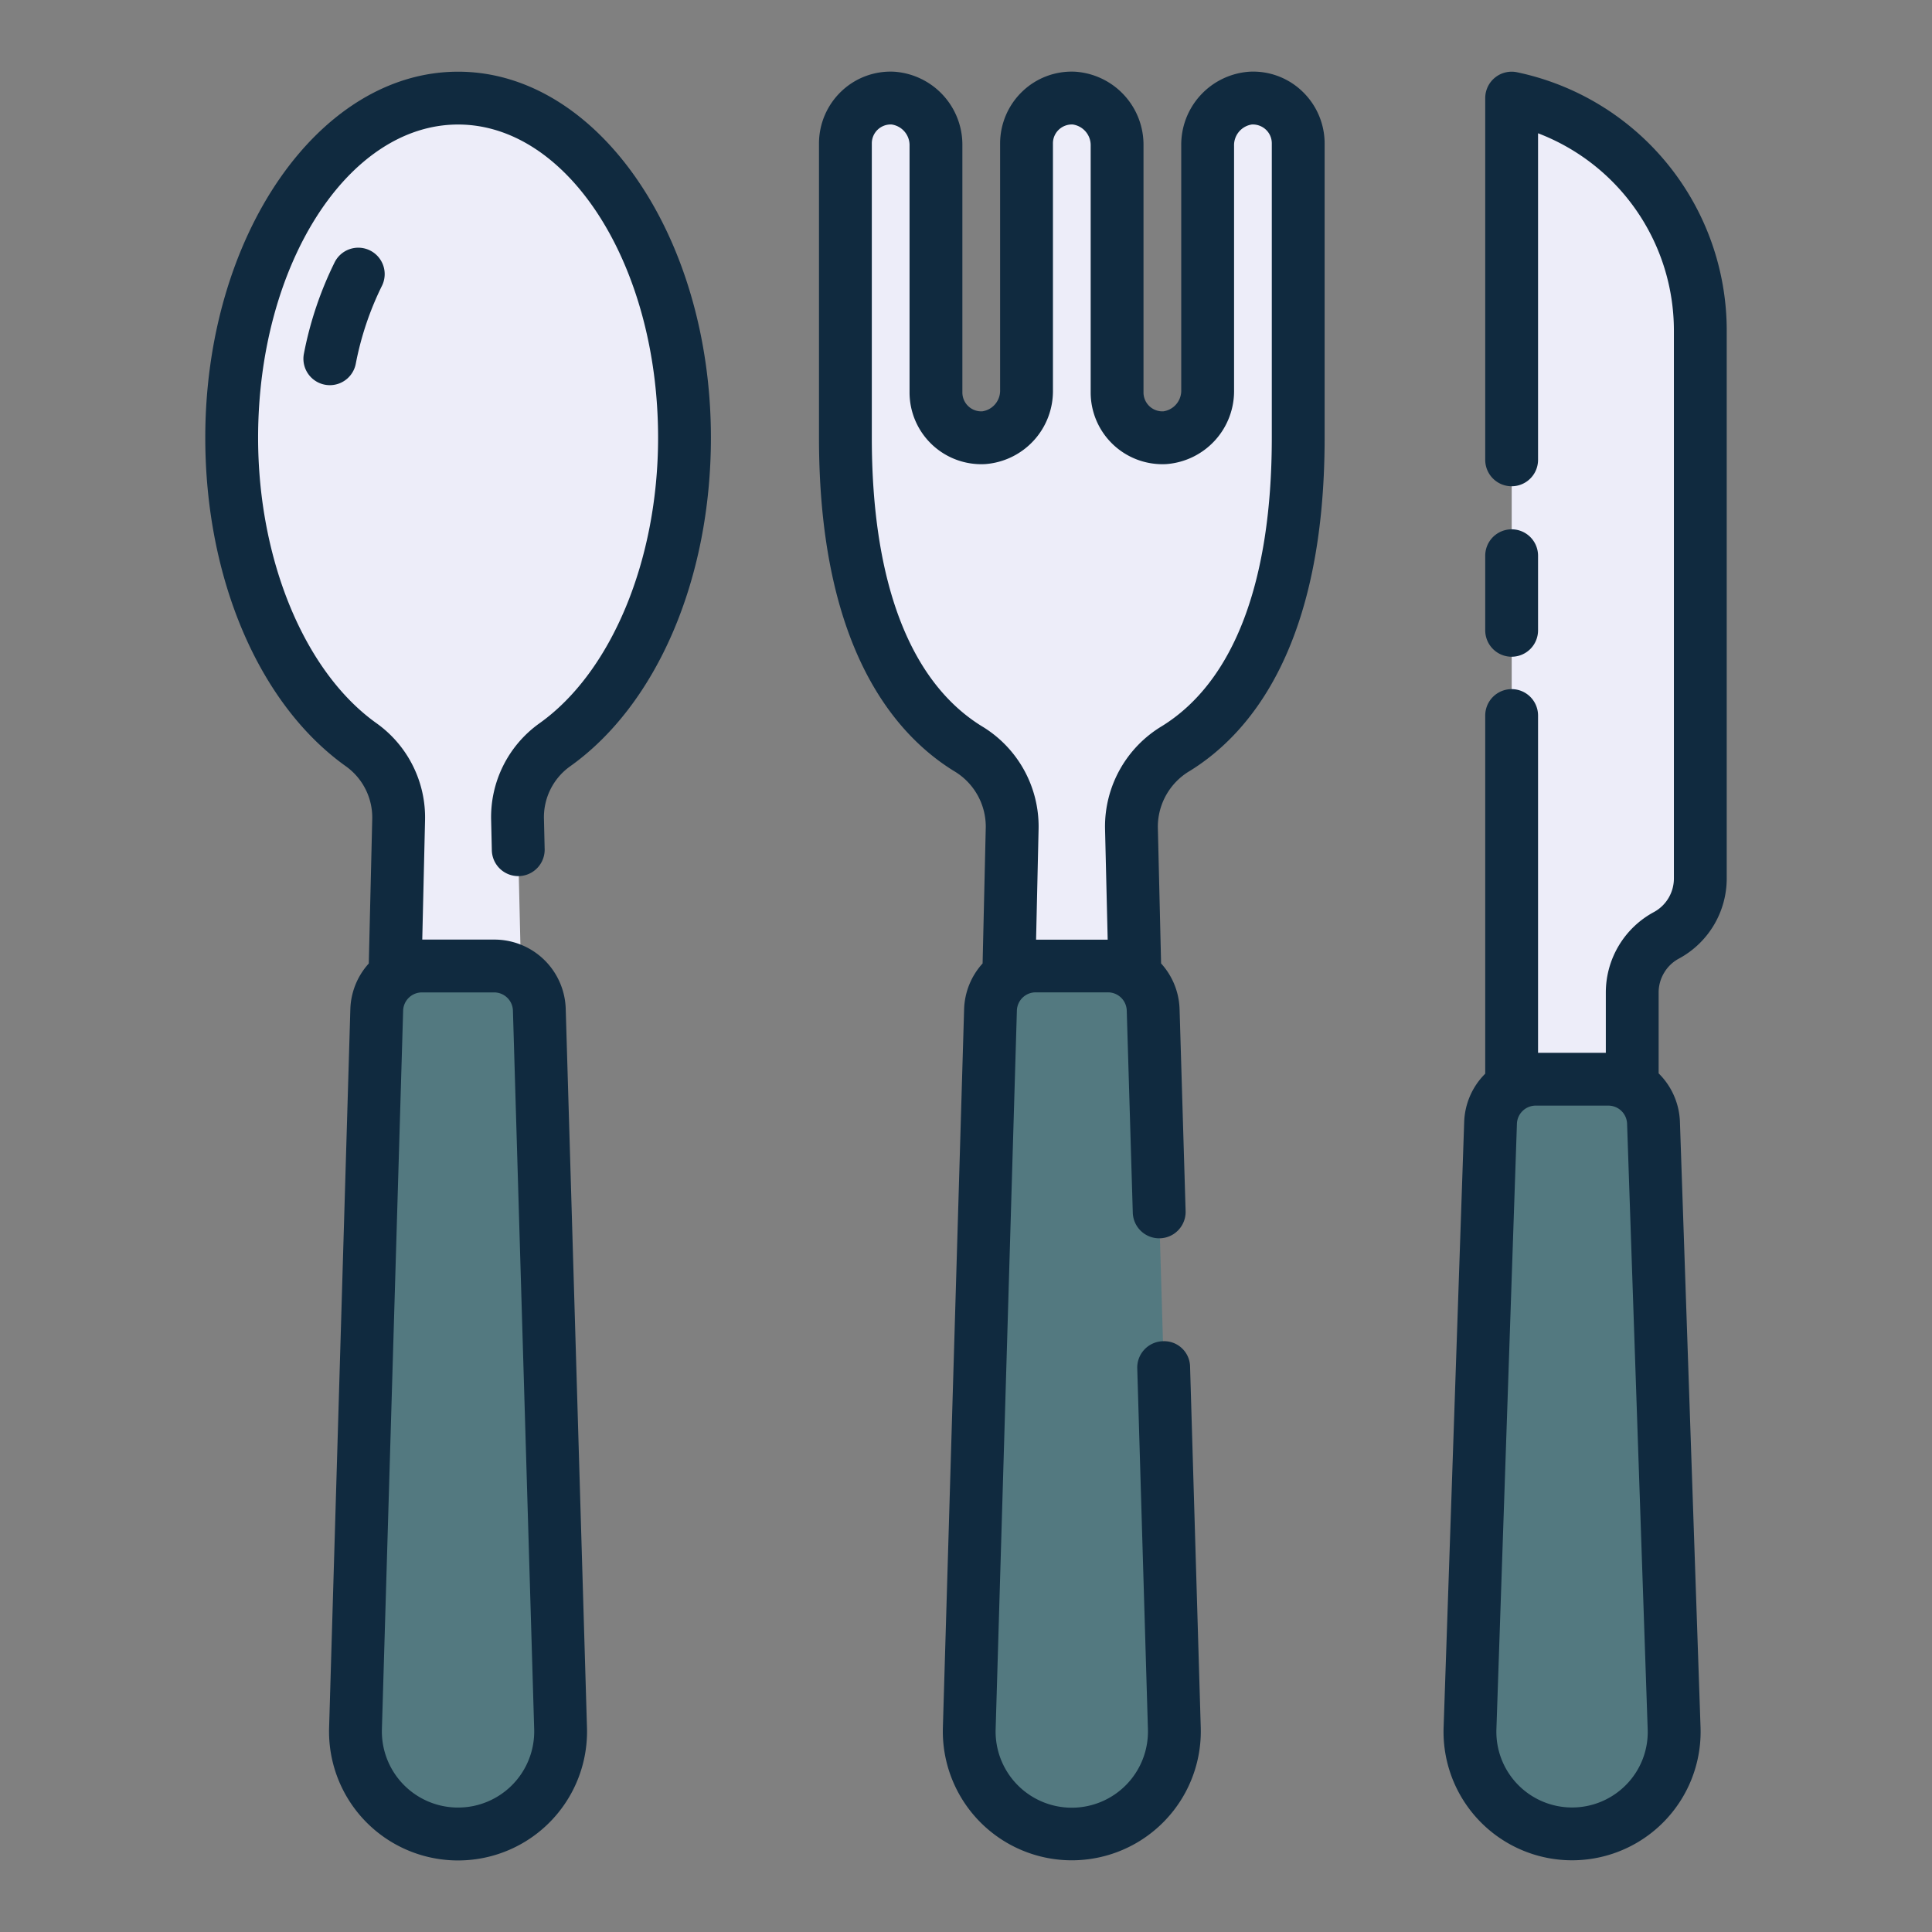 <?xml version="1.0" encoding="UTF-8"?>
<svg xmlns="http://www.w3.org/2000/svg" width="512" height="512" viewBox="0 0 128 128"><rect x="0" y="0" width="128" height="128" fill="#808080" stroke="none"/><g><path d="M45.346,29c0-12.426-6.715-22.5-15-22.5s-15,10.074-15,22.5c0,8.988,3.514,16.742,8.593,20.346a5.928,5.928,0,0,1,2.468,4.983L26.182,64l-.274,11.833h8.877L34.511,64l-.226-9.671a5.933,5.933,0,0,1,2.468-4.983C41.832,45.742,45.346,37.988,45.346,29Z" fill="#ededf9"/><path d="M30.349,121.5h-.006a6.793,6.793,0,0,1-6.79-6.994L24.96,66.911a3,3,0,0,1,3-2.911h4.775a3,3,0,0,1,3,2.911l1.407,47.6A6.792,6.792,0,0,1,30.349,121.5Z" fill="#537980"/><path d="M82.852,6.5A3.114,3.114,0,0,0,80.013,9.67V25.83A3.115,3.115,0,0,1,77.174,29a3,3,0,0,1-3.161-3V9.67A3.115,3.115,0,0,0,71.174,6.5a3,3,0,0,0-3.161,3V25.83A3.115,3.115,0,0,1,65.174,29a3,3,0,0,1-3.161-3V9.67A3.115,3.115,0,0,0,59.174,6.5a3,3,0,0,0-3.161,3V29c0,11.006,3.286,17.6,8.09,20.582a6.049,6.049,0,0,1,2.959,5.251L66.849,64l-.275,11.833h8.878L75.177,64l-.213-9.167a6.047,6.047,0,0,1,2.959-5.251c4.8-2.979,8.09-9.576,8.09-20.582V9.5A3,3,0,0,0,82.852,6.5Z" fill="#ededf9"/><path d="M71.016,121.5H71.01a6.792,6.792,0,0,1-6.79-6.994l1.407-47.595a3,3,0,0,1,3-2.911H73.4a3,3,0,0,1,3,2.911l1.407,47.6A6.793,6.793,0,0,1,71.016,121.5Z" fill="#537980"/><path d="M100.154,84.5V6.5h0a15.734,15.734,0,0,1,12.5,15.4V58.187a4.294,4.294,0,0,1-2.256,3.779h0a4.294,4.294,0,0,0-2.257,3.779v18.5Z" fill="#ededf9"/><path d="M104.154,121.5h0a6.765,6.765,0,0,1-6.762-7L98.755,74.4a3,3,0,0,1,3-2.9h4.8a3,3,0,0,1,3,2.9l1.364,40.106A6.766,6.766,0,0,1,104.154,121.5Z" fill="#537980"/><g><path d="M30.35,4.75C21.113,4.75,13.6,15.628,13.6,29c0,9.344,3.574,17.689,9.331,21.779a4.174,4.174,0,0,1,1.73,3.51l-.228,9.544a4.715,4.715,0,0,0-1.222,3.026l-1.407,47.6a8.541,8.541,0,0,0,8.539,8.8h.007a8.543,8.543,0,0,0,8.539-8.8l-1.408-47.6a4.727,4.727,0,0,0-4.748-4.609H27.976l.184-7.884a7.668,7.668,0,0,0-3.206-6.443C20.183,44.533,17.1,37.1,17.1,29c0-11.441,5.944-20.75,13.25-20.75S43.6,17.559,43.6,29c0,8.1-3.087,15.529-7.86,18.921a7.633,7.633,0,0,0-3.2,6.449l.045,1.964a1.75,1.75,0,0,0,3.5-.08l-.046-1.968a4.139,4.139,0,0,1,1.725-3.509C43.522,46.685,47.1,38.34,47.1,29,47.1,15.628,39.586,4.75,30.35,4.75Zm3.633,62.213,1.408,47.6a5.044,5.044,0,0,1-5.041,5.192h-.007a5.044,5.044,0,0,1-5.041-5.192l1.407-47.6a1.244,1.244,0,0,1,1.25-1.213h4.774A1.244,1.244,0,0,1,33.983,66.963Z" fill="#102a3f"/><path d="M22.158,17.405a23.811,23.811,0,0,0-2.022,6.022,1.75,1.75,0,1,0,3.433.683,20.3,20.3,0,0,1,1.718-5.138,1.75,1.75,0,1,0-3.129-1.567Z" fill="#102a3f"/><path d="M82.753,4.752A4.85,4.85,0,0,0,78.26,9.67V25.83a1.387,1.387,0,0,1-1.181,1.422A1.252,1.252,0,0,1,75.76,26V9.67a4.85,4.85,0,0,0-4.5-4.918,4.717,4.717,0,0,0-3.519,1.3A4.775,4.775,0,0,0,66.26,9.5V25.83a1.387,1.387,0,0,1-1.181,1.422A1.252,1.252,0,0,1,63.76,26V9.67a4.85,4.85,0,0,0-4.5-4.918,4.717,4.717,0,0,0-3.519,1.3A4.775,4.775,0,0,0,54.26,9.5V29c0,13.663,4.848,19.542,8.918,22.068A4.281,4.281,0,0,1,65.31,54.79L65.1,63.83a4.716,4.716,0,0,0-1.225,3.029l-1.407,47.6a8.546,8.546,0,1,0,17.085,0l-.707-23.9a1.719,1.719,0,0,0-1.8-1.7,1.749,1.749,0,0,0-1.7,1.8l.707,23.9a5.047,5.047,0,1,1-10.089,0l1.407-47.6a1.244,1.244,0,0,1,1.25-1.213H73.4a1.244,1.244,0,0,1,1.25,1.213l.4,13.382a1.75,1.75,0,0,0,3.5-.1l-.4-13.382a4.713,4.713,0,0,0-1.225-3.03L76.71,54.79a4.3,4.3,0,0,1,2.132-3.722C82.91,48.547,87.76,42.673,87.76,29V9.5a4.775,4.775,0,0,0-1.482-3.449A4.7,4.7,0,0,0,82.753,4.752ZM84.26,29c0,9.547-2.511,16.149-7.266,19.1a7.764,7.764,0,0,0-3.783,6.777l.176,7.378H68.643l.167-7.379a7.75,7.75,0,0,0-3.788-6.778C60.271,45.144,57.76,38.541,57.76,29V9.5a1.251,1.251,0,0,1,1.313-1.252A1.387,1.387,0,0,1,60.26,9.67V26a4.755,4.755,0,0,0,5.007,4.748A4.85,4.85,0,0,0,69.76,25.83V9.5a1.242,1.242,0,0,1,.391-.911,1.257,1.257,0,0,1,.922-.341A1.387,1.387,0,0,1,72.26,9.67V26a4.755,4.755,0,0,0,5.007,4.748A4.85,4.85,0,0,0,81.76,25.83V9.67a1.388,1.388,0,0,1,1.18-1.422,1.269,1.269,0,0,1,.928.341,1.243,1.243,0,0,1,.392.911Z" fill="#102a3f"/><path d="M110.251,64.45a2.513,2.513,0,0,1,.98-.94,6.034,6.034,0,0,0,3.169-5.32V21.9A17.485,17.485,0,0,0,100.507,4.787,1.75,1.75,0,0,0,98.4,6.5V30.466a1.75,1.75,0,1,0,3.5,0V8.83a13.993,13.993,0,0,1,9,13.07V58.19a2.534,2.534,0,0,1-1.317,2.233,6.055,6.055,0,0,0-3.193,5.327v4H101.9V47.407a1.75,1.75,0,0,0-3.5,0V71.135a4.729,4.729,0,0,0-1.394,3.2l-1.363,40.106a8.516,8.516,0,1,0,17.022,0L111.3,74.339a4.733,4.733,0,0,0-1.411-3.225V65.75A2.533,2.533,0,0,1,110.251,64.45Zm-2.49,53.77a5.016,5.016,0,0,1-8.62-3.656L100.5,74.458a1.246,1.246,0,0,1,1.25-1.208h4.8a1.245,1.245,0,0,1,1.249,1.208l1.364,40.106A4.975,4.975,0,0,1,107.761,118.22Z" fill="#102a3f"/><path d="M100.15,43.51a1.749,1.749,0,0,0,1.75-1.75V36.819a1.75,1.75,0,1,0-3.5,0V41.76A1.75,1.75,0,0,0,100.15,43.51Z" fill="#102a3f"/></g></g></svg>
